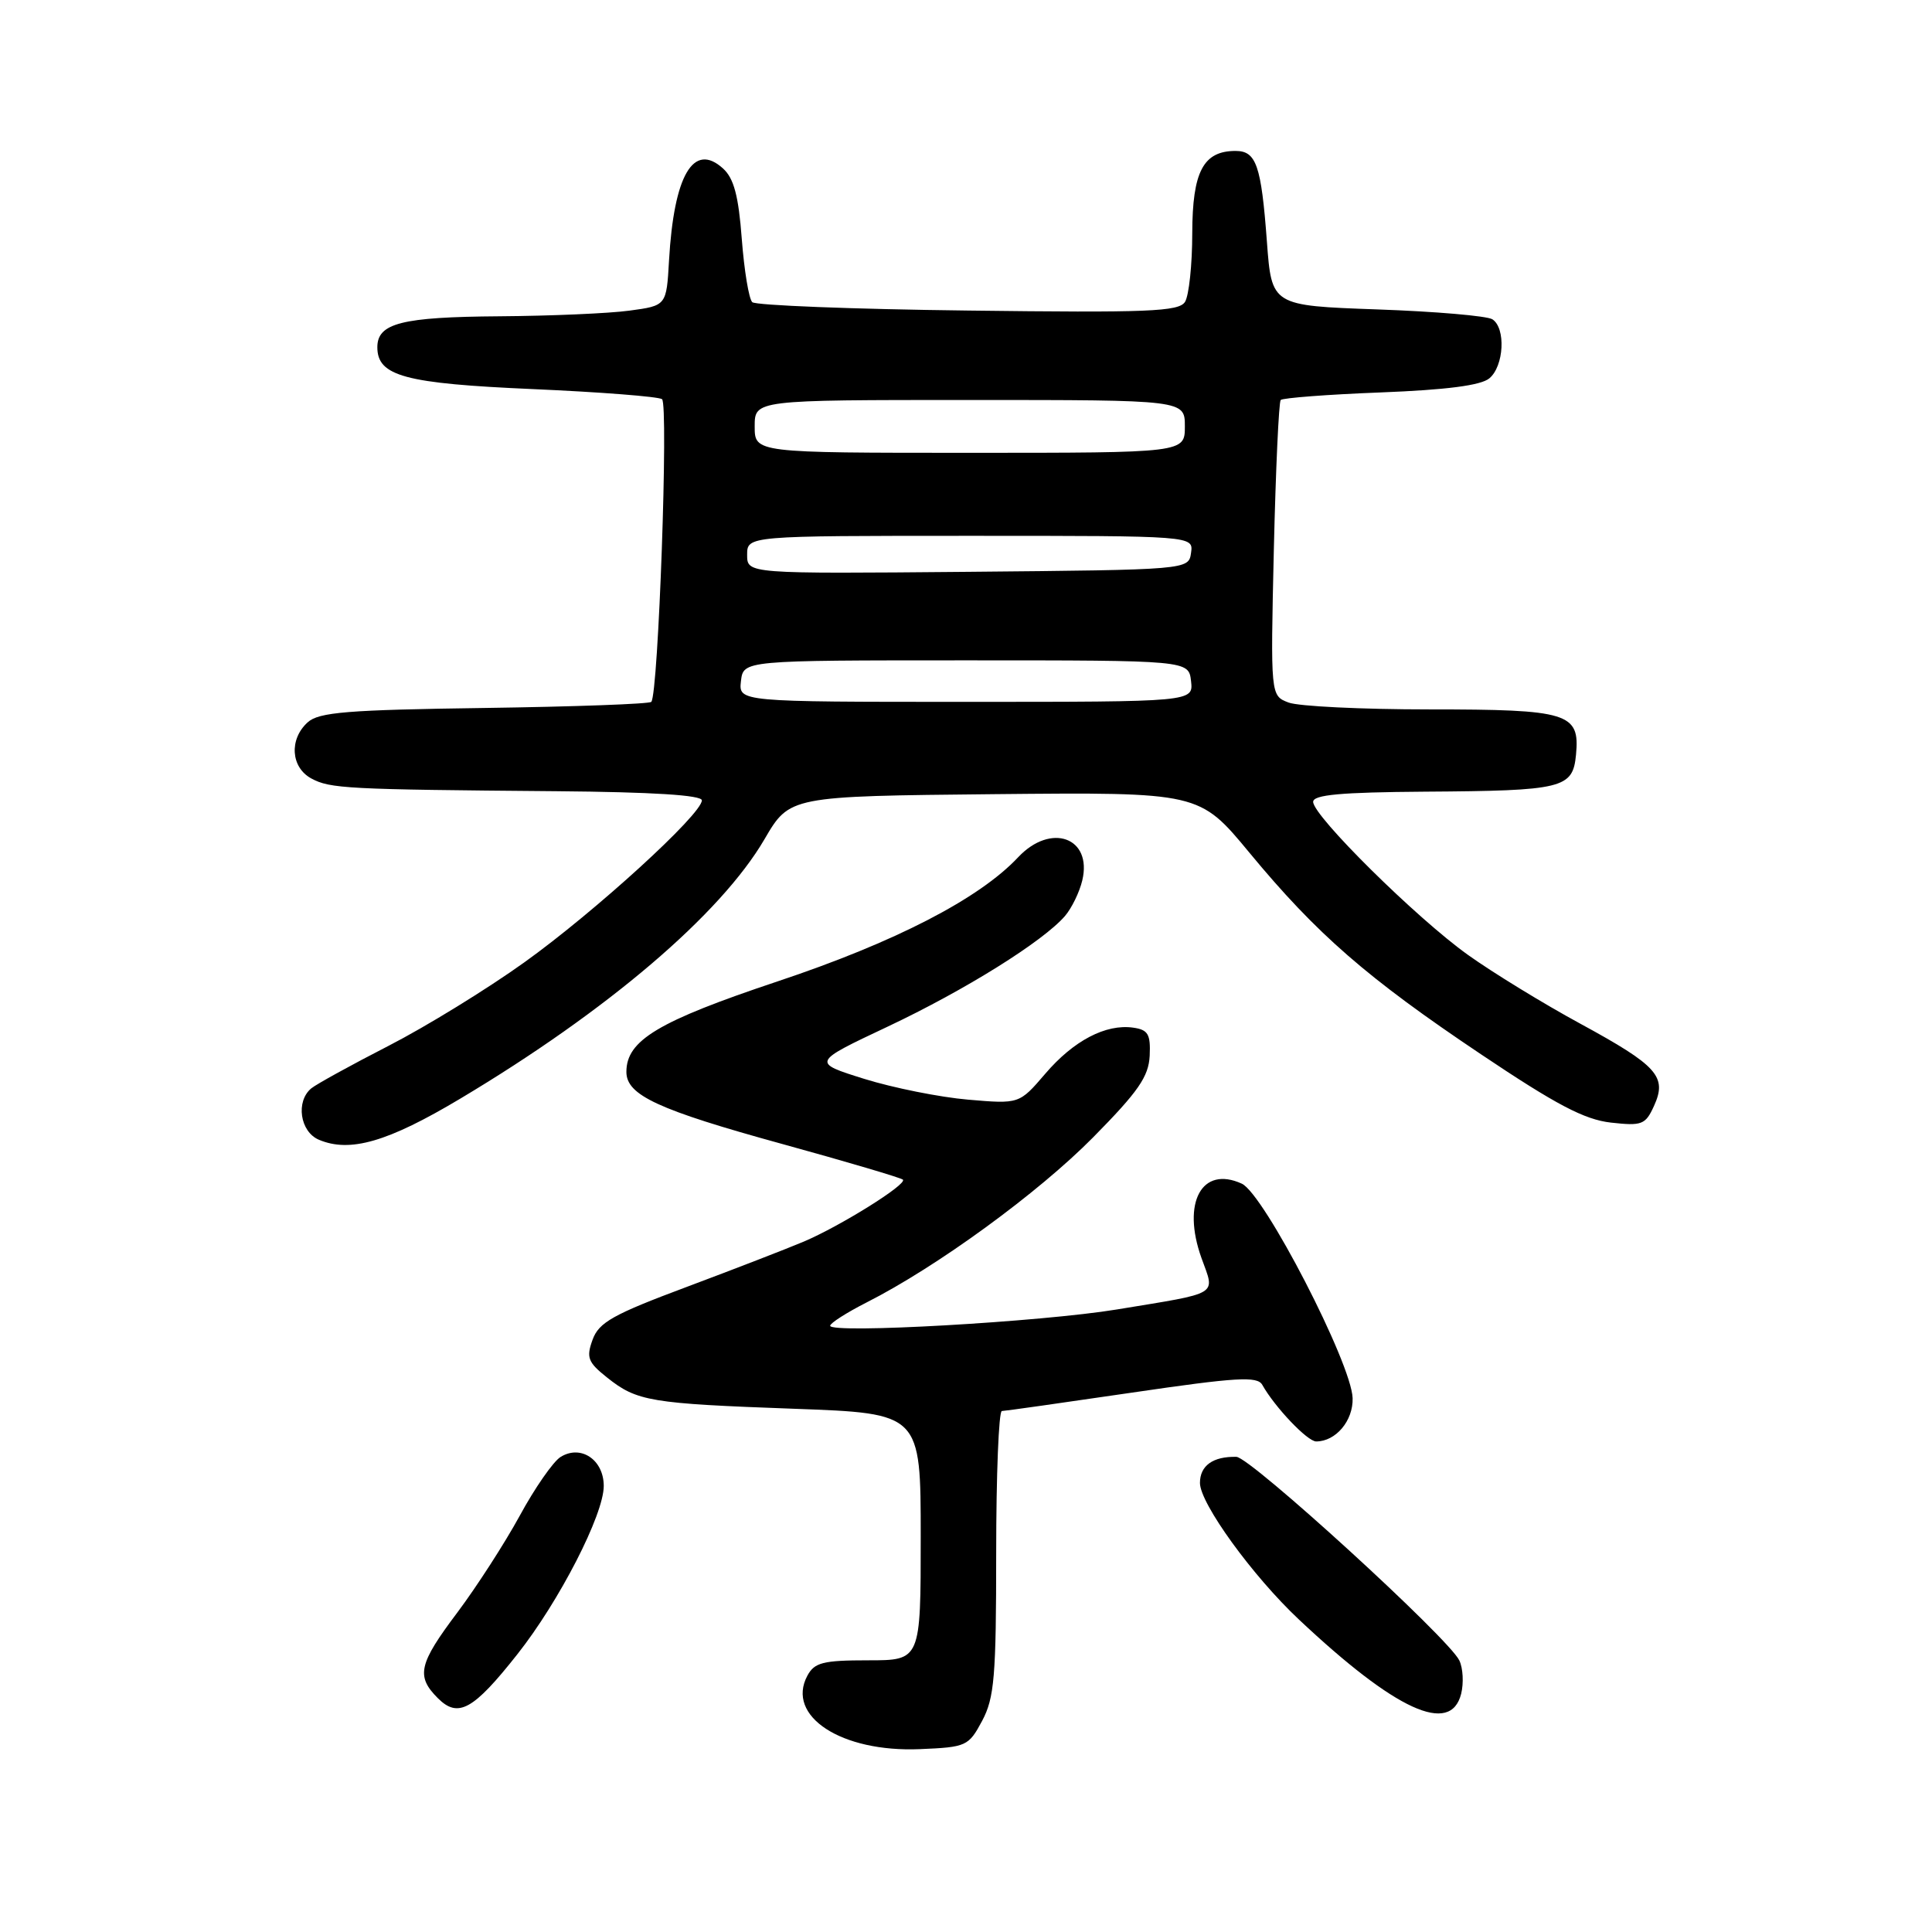 <?xml version="1.0" encoding="UTF-8" standalone="no"?>
<!DOCTYPE svg PUBLIC "-//W3C//DTD SVG 1.1//EN" "http://www.w3.org/Graphics/SVG/1.1/DTD/svg11.dtd" >
<svg xmlns="http://www.w3.org/2000/svg" xmlns:xlink="http://www.w3.org/1999/xlink" version="1.1" viewBox="0 0 256 256">
 <g >
 <path fill="currentColor"
d=" M 130.14 228.02 C 131.76 224.97 132.00 222.16 132.00 205.77 C 132.00 195.44 132.34 186.99 132.75 186.97 C 133.16 186.96 140.92 185.86 149.99 184.53 C 163.89 182.49 166.60 182.33 167.26 183.50 C 168.92 186.46 173.24 191.00 174.40 191.00 C 177.00 191.00 179.31 188.26 179.23 185.27 C 179.10 180.67 167.48 158.17 164.54 156.84 C 159.24 154.42 156.57 159.36 159.20 166.69 C 161.01 171.73 161.83 171.23 148.00 173.51 C 137.96 175.16 110.00 176.75 110.00 175.67 C 110.00 175.32 112.18 173.93 114.83 172.58 C 124.12 167.88 137.56 158.08 144.84 150.71 C 150.83 144.64 152.20 142.66 152.34 139.89 C 152.47 137.04 152.13 136.45 150.16 136.17 C 146.52 135.65 142.25 137.89 138.49 142.29 C 135.06 146.29 135.06 146.29 128.28 145.71 C 124.55 145.39 118.36 144.15 114.53 142.96 C 107.56 140.78 107.56 140.78 117.63 136.03 C 127.88 131.19 138.20 124.75 141.12 121.37 C 142.00 120.34 143.04 118.22 143.41 116.65 C 144.76 110.97 139.25 108.98 134.92 113.58 C 129.76 119.09 118.59 124.85 103.00 130.05 C 87.20 135.33 83.00 137.85 83.00 142.03 C 83.00 145.12 87.17 147.05 103.67 151.59 C 112.21 153.94 119.40 156.07 119.64 156.31 C 120.24 156.91 111.38 162.45 106.50 164.52 C 104.30 165.45 97.33 168.15 91.00 170.52 C 81.23 174.17 79.35 175.22 78.52 177.52 C 77.66 179.88 77.90 180.51 80.43 182.52 C 84.40 185.69 86.15 185.98 105.25 186.67 C 122.00 187.28 122.00 187.28 122.00 203.64 C 122.00 220.00 122.00 220.00 115.04 220.00 C 109.05 220.00 107.92 220.29 106.98 222.04 C 104.11 227.40 111.48 232.21 121.89 231.77 C 128.05 231.51 128.34 231.38 130.14 228.02 Z  M 68.55 219.20 C 74.11 212.17 80.00 200.70 80.00 196.90 C 80.00 193.42 76.96 191.38 74.27 193.06 C 73.30 193.67 70.86 197.17 68.87 200.84 C 66.87 204.50 63.15 210.26 60.62 213.64 C 55.46 220.49 55.10 222.10 58.02 225.02 C 60.70 227.70 62.71 226.60 68.55 219.20 Z  M 193.61 224.44 C 193.96 223.03 193.86 221.04 193.37 220.02 C 192.00 217.11 165.69 193.08 163.83 193.04 C 160.73 192.97 159.00 194.20 159.00 196.50 C 159.00 199.20 165.97 208.83 172.13 214.61 C 184.94 226.66 192.21 229.98 193.61 224.44 Z  M 61.00 145.57 C 80.51 133.92 95.49 121.14 101.30 111.20 C 104.63 105.50 104.63 105.50 131.77 105.23 C 158.92 104.97 158.92 104.97 165.55 112.98 C 174.49 123.79 181.14 129.58 196.24 139.70 C 206.21 146.39 209.94 148.35 213.45 148.75 C 217.57 149.21 218.03 149.03 219.16 146.55 C 220.93 142.66 219.66 141.23 209.41 135.65 C 204.51 132.99 197.80 128.88 194.50 126.52 C 187.66 121.63 174.01 108.13 174.00 106.25 C 174.00 105.31 177.67 104.98 188.75 104.90 C 207.16 104.78 208.40 104.47 208.83 100.00 C 209.36 94.47 207.84 94.00 189.37 94.00 C 180.44 94.00 172.05 93.59 170.74 93.09 C 168.35 92.18 168.35 92.18 168.79 72.84 C 169.04 62.20 169.45 53.27 169.70 53.00 C 169.96 52.73 175.91 52.27 182.93 52.00 C 191.66 51.66 196.23 51.07 197.35 50.13 C 199.29 48.51 199.55 43.47 197.75 42.31 C 197.06 41.86 190.20 41.27 182.50 41.00 C 168.50 40.50 168.50 40.50 167.87 32.00 C 167.12 21.90 166.46 20.00 163.72 20.00 C 159.44 20.00 158.00 22.73 157.98 30.90 C 157.98 35.08 157.54 39.17 157.02 40.00 C 156.21 41.29 152.15 41.45 128.29 41.15 C 113.00 40.97 100.13 40.46 99.68 40.04 C 99.23 39.61 98.61 35.84 98.29 31.66 C 97.86 25.94 97.24 23.62 95.80 22.32 C 91.89 18.78 89.30 23.20 88.65 34.50 C 88.31 40.50 88.31 40.50 83.41 41.16 C 80.71 41.53 72.96 41.86 66.18 41.91 C 53.23 42.00 50.00 42.82 50.00 46.01 C 50.00 49.84 53.65 50.82 70.66 51.56 C 79.55 51.95 87.22 52.55 87.72 52.89 C 88.60 53.49 87.24 91.98 86.30 93.00 C 86.05 93.28 76.09 93.64 64.18 93.81 C 46.05 94.06 42.24 94.37 40.77 95.71 C 38.29 97.95 38.53 101.68 41.25 103.15 C 43.74 104.50 45.95 104.61 73.75 104.84 C 86.47 104.95 93.00 105.36 93.00 106.05 C 93.00 107.89 78.85 120.80 69.50 127.50 C 64.55 131.05 56.45 136.03 51.50 138.57 C 46.55 141.11 41.94 143.65 41.25 144.21 C 39.16 145.94 39.75 149.96 42.25 151.02 C 46.37 152.77 51.38 151.32 61.00 145.57 Z  M 98.18 90.25 C 98.50 87.50 98.50 87.50 128.00 87.50 C 157.50 87.50 157.50 87.50 157.82 90.25 C 158.13 93.00 158.13 93.00 128.00 93.00 C 97.87 93.00 97.87 93.00 98.18 90.25 Z  M 99.00 73.52 C 99.00 71.00 99.00 71.00 128.57 71.00 C 158.14 71.00 158.14 71.00 157.82 73.25 C 157.50 75.50 157.50 75.50 128.25 75.77 C 99.00 76.03 99.00 76.03 99.00 73.52 Z  M 100.00 56.50 C 100.00 53.00 100.00 53.00 128.50 53.00 C 157.00 53.00 157.00 53.00 157.00 56.50 C 157.00 60.00 157.00 60.00 128.50 60.00 C 100.00 60.00 100.00 60.00 100.00 56.50 Z "/>
</g>
</svg>